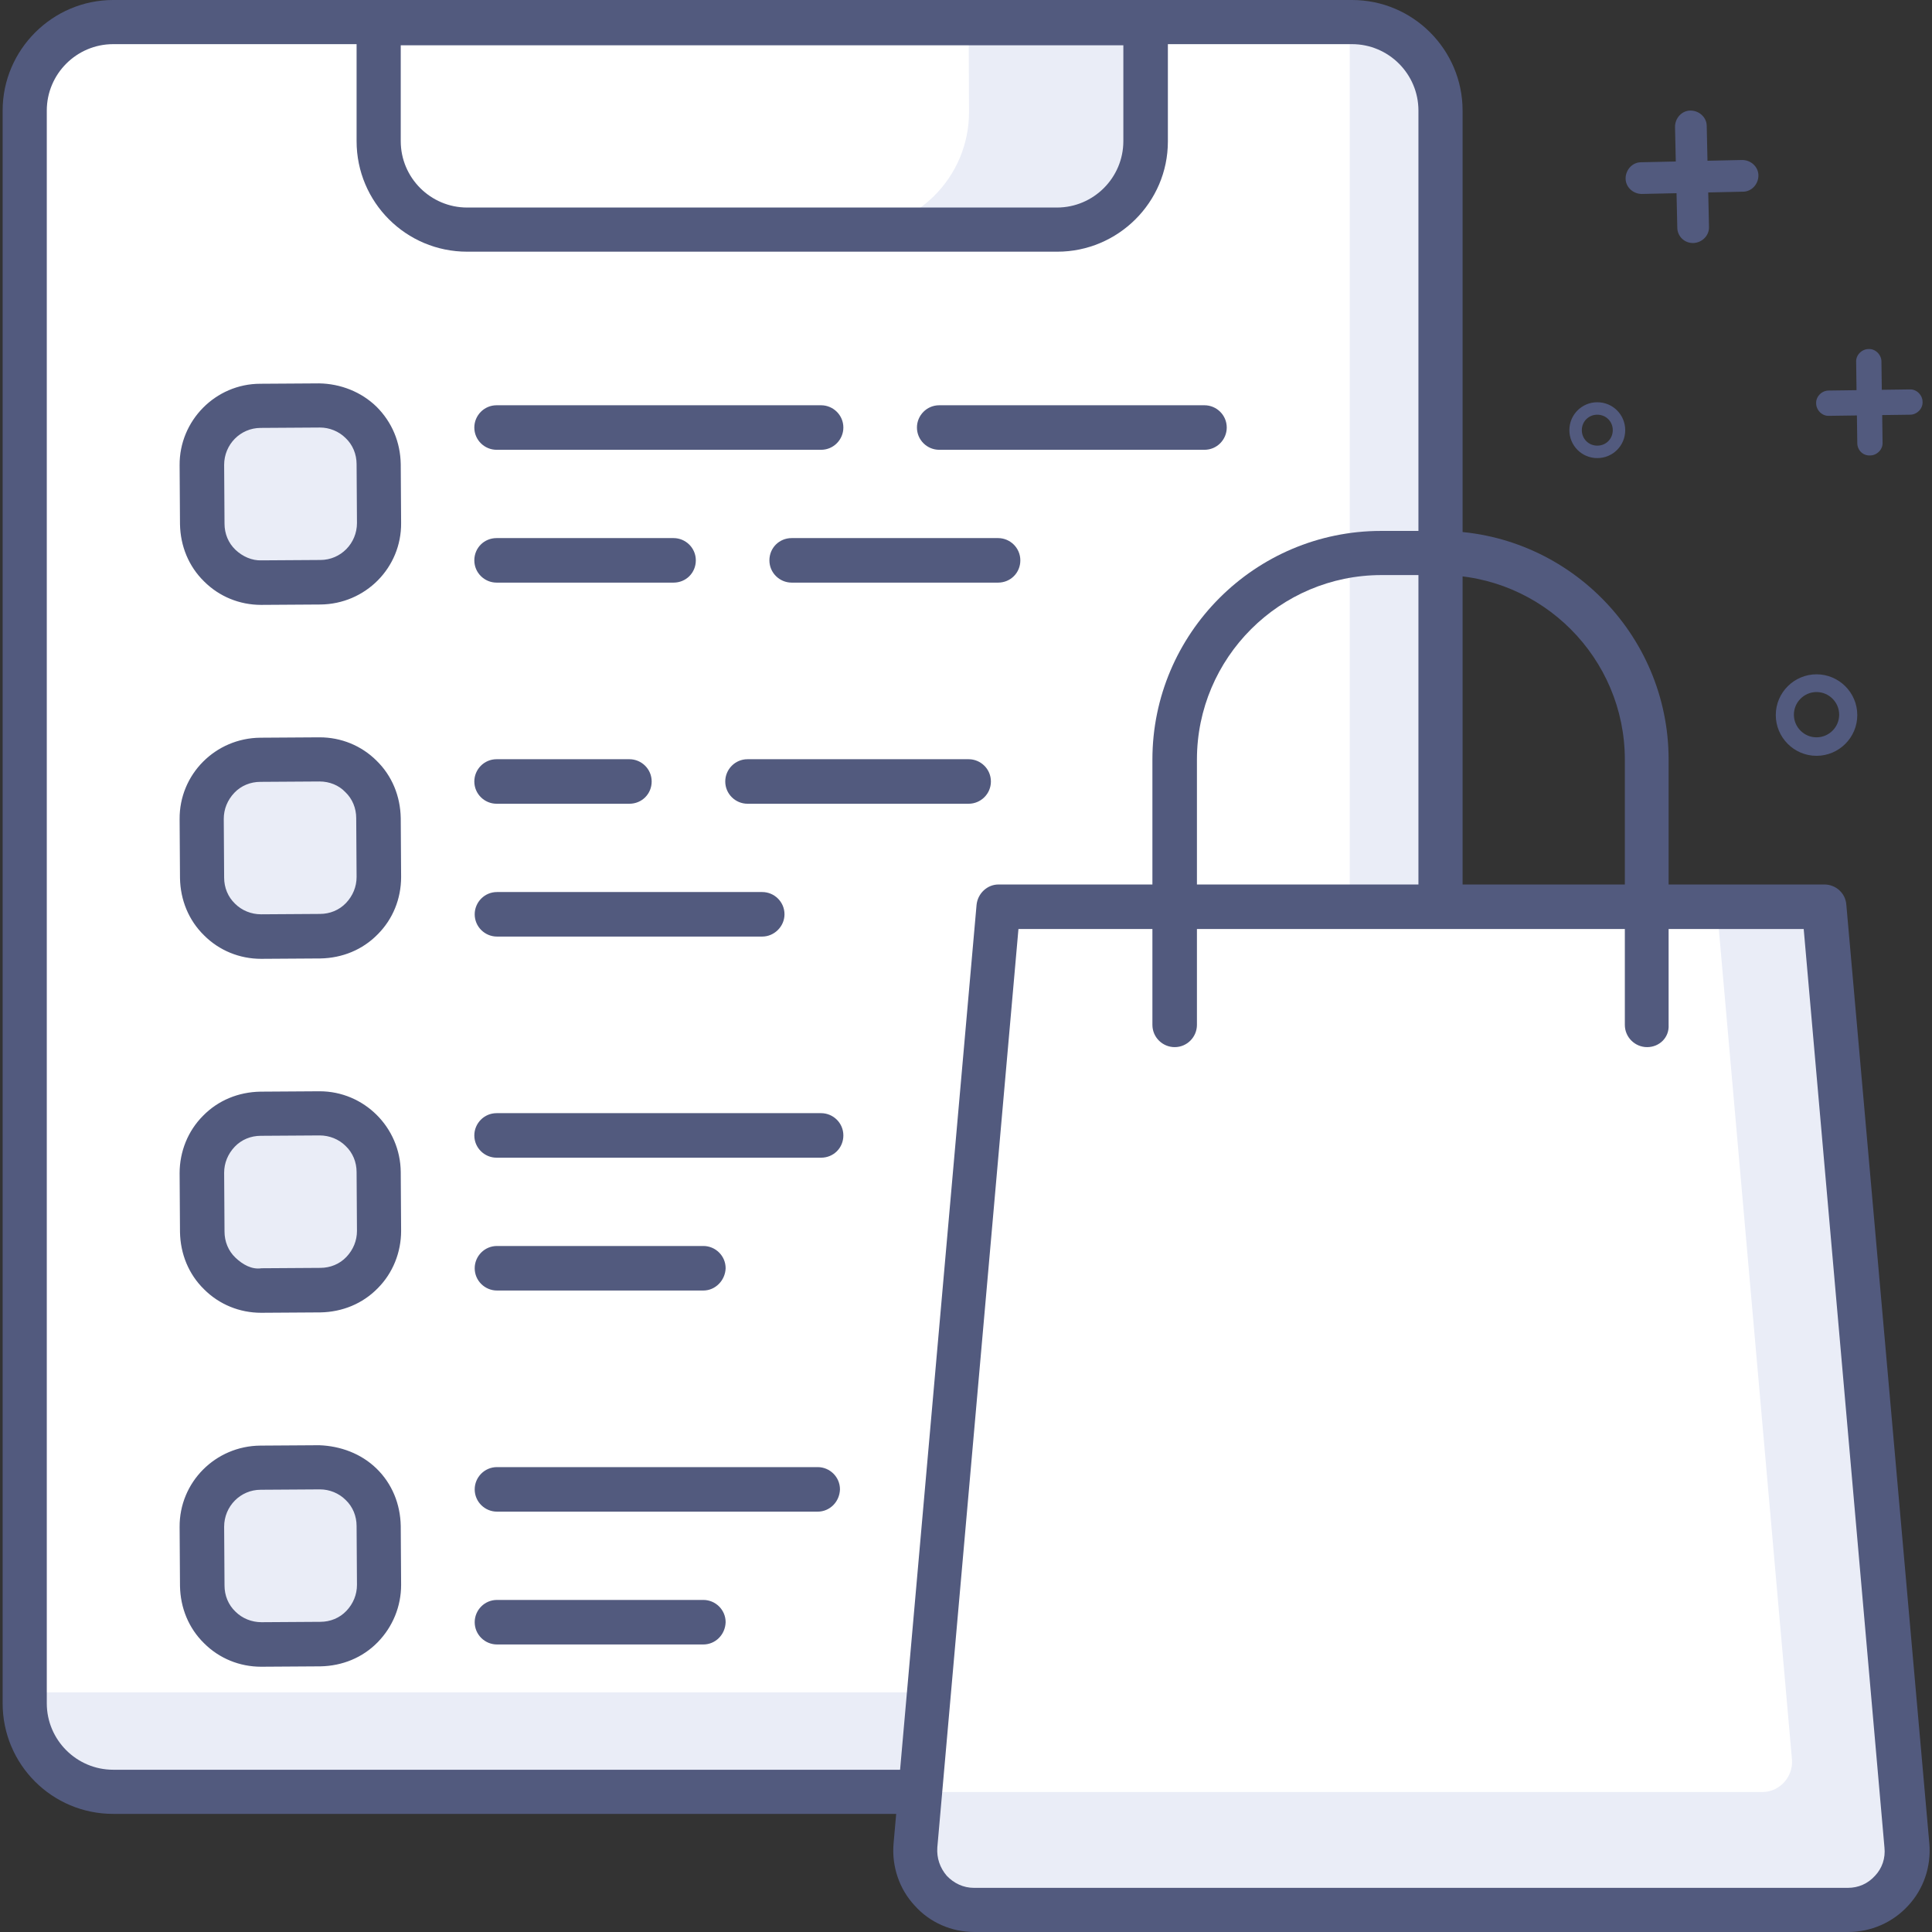<?xml version="1.0" encoding="utf-8"?>
<!-- Generator: Adobe Illustrator 24.1.3, SVG Export Plug-In . SVG Version: 6.00 Build 0)  -->
<svg version="1.1" id="Layer_1" xmlns="http://www.w3.org/2000/svg" xmlns:xlink="http://www.w3.org/1999/xlink" x="0px" y="0px"
	 width="512px" height="512px" viewBox="0 0 512 512" enable-background="new 0 0 512 512" xml:space="preserve">
<rect x="0" y="0" width="512" height="512" fill="#333333" stroke="none"/>
<g>
	<path fill="#525A7E" d="M452.9,60.1l-0.2-9.1l9.2-0.2c2.3,0,4.1-2,4.1-4.3s-2-4.1-4.3-4.1l-9.2,0.2l-0.2-9.2c0-2.3-2-4.1-4.3-4.1
		s-4.1,2-4.1,4.3l0.2,9.2l-9.2,0.2c-2.3,0-4.1,2-4.1,4.3s2,4.1,4.3,4.1l9.2-0.2l0.2,9.1c0,2.3,1.9,4.2,4.3,4.1
		C451.1,64.3,453,62.4,452.9,60.1z"/>
	<path fill="#525A7E" d="M498.9,117.3l-0.1-7.3l7.4-0.1c1.8,0,3.4-1.6,3.3-3.4c0-1.8-1.6-3.4-3.4-3.3l-7.4,0.1l-0.1-7.5
		c0-1.8-1.6-3.4-3.4-3.3c-1.8,0-3.4,1.6-3.3,3.4l0.1,7.5l-7.4,0.1c-1.8,0-3.4,1.6-3.3,3.4c0,1.8,1.6,3.4,3.4,3.3l7.4-0.1l0.1,7.3
		c0,1.9,1.5,3.4,3.4,3.3C497.4,120.7,499,119.1,498.9,117.3z"/>
	<path fill="#525A7E" d="M423.3,106.6c-4.1,0-7.4,3.3-7.4,7.4s3.3,7.4,7.4,7.4s7.4-3.3,7.4-7.4S427.4,106.6,423.3,106.6z
		 M423.3,118.1c-2.3,0-4.1-1.8-4.1-4.1c0-2.3,1.8-4.1,4.1-4.1s4.1,1.8,4.1,4.1C427.4,116.3,425.6,118.1,423.3,118.1z"/>
	<path fill="#525A7E" d="M481.4,178.7c-5.9,0-10.8,4.8-10.8,10.8c0,5.9,4.8,10.8,10.8,10.8c5.9,0,10.8-4.8,10.8-10.8
		C492.2,183.5,487.3,178.7,481.4,178.7z M481.4,195.4c-3.3,0-6-2.7-6-6s2.7-6,6-6s6,2.7,6,6S484.7,195.4,481.4,195.4z"/>
	<g>
		<path fill="#EAEDF7" d="M358.3,6.1H30C17.1,6.1,6.6,16.6,6.6,29.6v421.8c0,13,10.5,23.5,23.5,23.5h328.3c13,0,23.5-10.5,23.5-23.5
			V29.6C381.8,16.6,371.3,6.1,358.3,6.1z"/>
		<path fill="#FFFFFF" d="M357.6,5.9H30C17.1,5.9,6.6,16.4,6.6,29.3v419.2h327.6c13,0,23.5-10.5,23.5-23.5V5.9H357.6z"/>
		<path fill="#525A7E" d="M358.3,480.7H30c-16.2,0-29.3-13.1-29.3-29.3V29.3C0.7,13.2,13.9,0,30,0h328.3c16.2,0,29.3,13.2,29.3,29.3
			v422.1C387.6,467.6,374.5,480.7,358.3,480.7z M30,11.7c-9.7,0-17.6,7.9-17.6,17.6v422.1c0,9.7,7.9,17.6,17.6,17.6h328.3
			c9.7,0,17.6-7.9,17.6-17.6V29.3c0-9.7-7.9-17.6-17.6-17.6C358.3,11.7,30,11.7,30,11.7z"/>
		<path fill="#EAEDF7" d="M303.6,6.2H100.4v31.3c0,13,10.5,23.5,23.5,23.5h156.3c13,0,23.5-10.5,23.5-23.5V6.2H303.6z"/>
		<path fill="#FFFFFF" d="M256.7,6.2H100.4v31.3c0,13,10.5,23.5,23.5,23.5h101.6c17.3,0,31.3-14,31.3-31.3L256.7,6.2L256.7,6.2z"/>
		<path fill="#525A7E" d="M280.2,66.7H123.8c-16.2,0-29.3-13.1-29.3-29.3V6.2c0-3.2,2.6-5.9,5.9-5.9h203.2c3.2,0,5.9,2.6,5.9,5.9
			v31.3C309.5,53.6,296.3,66.7,280.2,66.7z M106.2,12v25.4c0,9.7,7.9,17.6,17.6,17.6h156.3c9.7,0,17.6-7.9,17.6-17.6V12H106.2z"/>
		<path fill="#EAEDF7" d="M69.3,154.4l15.6-0.1c8.6,0,15.6-7.1,15.6-15.7l-0.1-15.6c0-8.6-7.1-15.6-15.7-15.6L69,107.5
			c-8.6,0-15.6,7.1-15.6,15.7l0.1,15.6C53.6,147.5,60.6,154.5,69.3,154.4z"/>
		<path fill="#525A7E" d="M69.2,160.3c-5.7,0-11.1-2.2-15.1-6.2c-4.1-4-6.3-9.4-6.4-15.2l-0.1-15.6c-0.1-11.8,9.5-21.6,21.4-21.6
			l15.6-0.1c5.6,0.1,11.1,2.2,15.2,6.2c4.1,4.1,6.3,9.4,6.4,15.2l0.1,15.6c0.1,11.9-9.5,21.5-21.4,21.6L69.2,160.3
			C69.3,160.3,69.2,160.3,69.2,160.3z M84.8,113.3C84.7,113.3,84.7,113.3,84.8,113.3l-15.7,0.1c-5.4,0-9.7,4.4-9.7,9.8l0.1,15.6
			c0,2.6,1,5.1,2.9,6.9c1.9,1.8,4.4,2.9,6.9,2.8l0,0l15.6-0.1c5.4,0,9.7-4.4,9.7-9.8L94.5,123c0-2.6-1-5.1-2.9-6.9
			C89.8,114.3,87.3,113.3,84.8,113.3z"/>
		<path fill="#EAEDF7" d="M69.3,248.2l15.6-0.1c8.6,0,15.6-7.1,15.6-15.7l-0.1-15.6c0-8.6-7.1-15.6-15.7-15.6L69,201.3
			c-8.6,0-15.6,7.1-15.6,15.7l0.1,15.6C53.6,241.3,60.6,248.3,69.3,248.2z"/>
		<path fill="#525A7E" d="M69.2,254.1c-5.7,0-11.1-2.2-15.1-6.2c-4.1-4-6.3-9.4-6.4-15.2l-0.1-15.6c-0.1-11.9,9.5-21.5,21.4-21.6
			l15.6-0.1h0.1c5.7,0,11.1,2.2,15.1,6.2c4.1,4,6.3,9.4,6.4,15.2l0.1,15.6c0,5.8-2.2,11.2-6.2,15.2c-4,4.1-9.4,6.3-15.2,6.4
			L69.2,254.1C69.3,254.1,69.2,254.1,69.2,254.1z M69.3,248.2L69.3,248.2L69.3,248.2z M84.7,207.1L84.7,207.1L69,207.2
			c-2.6,0-5.1,1-6.9,2.9c-1.8,1.9-2.8,4.3-2.8,6.9l0.1,15.6c0,2.6,1,5.1,2.9,6.9c1.8,1.8,4.3,2.8,6.9,2.8l0,0l15.6-0.1
			c2.6,0,5.1-1,6.9-2.9s2.8-4.3,2.8-6.9l-0.1-15.6c0-2.6-1-5.1-2.9-6.9C89.8,208.1,87.3,207.1,84.7,207.1z"/>
		<path fill="#EAEDF7" d="M69.3,342l15.6-0.1c8.6,0,15.6-7.1,15.6-15.7l-0.1-15.6c0-8.6-7.1-15.6-15.7-15.6L69,295.1
			c-8.6,0-15.6,7.1-15.6,15.7l0.1,15.6C53.6,335.1,60.6,342.1,69.3,342z"/>
		<path fill="#525A7E" d="M69.2,347.9c-5.7,0-11.1-2.2-15.1-6.2c-4.1-4-6.3-9.4-6.4-15.2l-0.1-15.6c0-5.7,2.2-11.2,6.2-15.2
			c4-4.1,9.4-6.3,15.2-6.4l15.6-0.1h0.1c11.8,0,21.4,9.6,21.5,21.4l0.1,15.6c0,5.7-2.2,11.2-6.2,15.2c-4,4.1-9.4,6.3-15.2,6.4
			L69.2,347.9C69.3,347.9,69.2,347.9,69.2,347.9z M69.3,342L69.3,342L69.3,342z M84.7,300.9L84.7,300.9L69.1,301
			c-2.6,0-5.1,1-6.9,2.9c-1.8,1.9-2.8,4.3-2.8,6.9l0.1,15.6c0,2.6,1,5.1,2.9,6.9c1.9,1.8,4.3,3.2,6.9,2.8l15.6-0.1
			c2.6,0,5.1-1,6.9-2.9s2.8-4.3,2.8-6.9l-0.1-15.6c0-2.6-1-5.1-2.9-6.9C89.8,301.9,87.3,300.9,84.7,300.9z"/>
		<path fill="#EAEDF7" d="M69.3,435.9l15.6-0.1c8.6,0,15.6-7.1,15.6-15.7l-0.1-15.6c0-8.6-7.1-15.6-15.7-15.6L69,389
			c-8.6,0-15.6,7.1-15.6,15.7l0.1,15.6C53.6,428.9,60.6,435.9,69.3,435.9z"/>
		<path fill="#525A7E" d="M69.2,441.7c-5.7,0-11.1-2.2-15.1-6.2c-4.1-4-6.3-9.4-6.4-15.2l-0.1-15.6c-0.1-11.9,9.5-21.5,21.4-21.6
			l15.6-0.1c5.6,0.2,11.1,2.2,15.2,6.2s6.3,9.4,6.4,15.2l0.1,15.6c0,5.7-2.2,11.1-6.2,15.2s-9.4,6.3-15.2,6.4L69.2,441.7
			C69.3,441.7,69.2,441.7,69.2,441.7z M69.3,435.8L69.3,435.8L69.3,435.8z M84.8,394.7C84.7,394.7,84.7,394.7,84.8,394.7l-15.7,0.1
			c-5.4,0-9.7,4.4-9.7,9.8l0.1,15.6c0,2.6,1,5.1,2.9,6.9c1.8,1.8,4.3,2.8,6.9,2.8l0,0l15.6-0.1c2.6,0,5.1-1,6.9-2.9s2.8-4.3,2.8-6.9
			l-0.1-15.6c0-2.6-1-5.1-2.9-6.9C89.8,395.7,87.3,394.7,84.8,394.7z"/>
		<path fill="#525A7E" d="M319.2,119.2h-70.3c-3.2,0-5.9-2.6-5.9-5.9c0-3.2,2.6-5.9,5.9-5.9h70.3c3.2,0,5.9,2.6,5.9,5.9
			C325.1,116.5,322.5,119.2,319.2,119.2z"/>
		<path fill="#525A7E" d="M217.6,119.2h-86c-3.2,0-5.9-2.6-5.9-5.9c0-3.2,2.6-5.9,5.9-5.9h86c3.2,0,5.9,2.6,5.9,5.9
			C223.5,116.5,220.9,119.2,217.6,119.2z"/>
		<path fill="#525A7E" d="M264.5,154.4h-54.7c-3.2,0-5.9-2.6-5.9-5.9s2.6-5.9,5.9-5.9h54.7c3.2,0,5.9,2.6,5.9,5.9
			S267.8,154.4,264.5,154.4z"/>
		<path fill="#525A7E" d="M178.5,154.4h-46.9c-3.2,0-5.9-2.6-5.9-5.9s2.6-5.9,5.9-5.9h46.9c3.2,0,5.9,2.6,5.9,5.9
			S181.8,154.4,178.5,154.4z"/>
		<path fill="#525A7E" d="M256.7,213h-58.6c-3.2,0-5.9-2.6-5.9-5.9c0-3.2,2.6-5.9,5.9-5.9h58.6c3.2,0,5.9,2.6,5.9,5.9
			S259.9,213,256.7,213z"/>
		<path fill="#525A7E" d="M166.8,213h-35.2c-3.2,0-5.9-2.6-5.9-5.9c0-3.2,2.6-5.9,5.9-5.9h35.2c3.2,0,5.9,2.6,5.9,5.9
			S170.1,213,166.8,213z"/>
		<path fill="#525A7E" d="M202,248.2h-70.3c-3.2,0-5.9-2.6-5.9-5.9c0-3.2,2.6-5.9,5.9-5.9H202c3.2,0,5.9,2.6,5.9,5.9
			C207.9,245.5,205.2,248.2,202,248.2z"/>
		<path fill="#525A7E" d="M217.6,306.8h-86c-3.2,0-5.9-2.6-5.9-5.9c0-3.2,2.6-5.9,5.9-5.9h86c3.2,0,5.9,2.6,5.9,5.9
			C223.5,304.2,220.9,306.8,217.6,306.8z"/>
		<path fill="#525A7E" d="M186.4,342h-54.7c-3.2,0-5.9-2.6-5.9-5.9c0-3.2,2.6-5.9,5.9-5.9h54.7c3.2,0,5.9,2.6,5.9,5.9
			C192.2,339.3,189.6,342,186.4,342z"/>
		<path fill="#525A7E" d="M216.7,400.6h-85c-3.2,0-5.9-2.6-5.9-5.9c0-3.2,2.6-5.9,5.9-5.9h85c3.2,0,5.9,2.6,5.9,5.9
			C222.5,398,219.9,400.6,216.7,400.6z"/>
		<path fill="#525A7E" d="M186.4,435.8h-54.7c-3.2,0-5.9-2.6-5.9-5.9c0-3.2,2.6-5.9,5.9-5.9h54.7c3.2,0,5.9,2.6,5.9,5.9
			C192.2,433.2,189.6,435.8,186.4,435.8z"/>
		<path fill="#EAEDF7" d="M489.8,506.1H258.2c-9.2,0-16.4-7.9-15.6-17l21.9-248.8h218.9l21.9,248.8
			C506.2,498.3,499,506.1,489.8,506.1z"/>
		<path fill="#FFFFFF" d="M467.1,474.9H243.9l20.7-234.5l190.4,0.1l19.9,225.9C475.2,470.9,471.6,474.9,467.1,474.9z"/>
		<path fill="#525A7E" d="M489.8,512H258.2c-6,0-11.8-2.5-15.8-7c-4.1-4.4-6.1-10.4-5.6-16.4l22-248.8c0.3-3,2.8-5.4,5.8-5.4h218.9
			c3,0,5.6,2.3,5.8,5.4l22,248.8c0.5,6-1.5,12-5.6,16.4C501.6,509.5,495.8,512,489.8,512z M269.9,246.2l-21.5,243.4
			c-0.2,2.8,0.7,5.4,2.5,7.5c1.9,2,4.4,3.2,7.2,3.2h231.6c2.8,0,5.3-1.1,7.2-3.2c1.9-2,2.8-4.7,2.5-7.5L478,246.2H269.9z"/>
		<path fill="#525A7E" d="M436.5,277.5c-3.2,0-5.9-2.6-5.9-5.9v-70.3c0-26.9-21.9-48.9-48.9-48.9h-15.6c-26.9,0-48.9,21.9-48.9,48.9
			v70.3c0,3.2-2.6,5.9-5.9,5.9c-3.2,0-5.9-2.6-5.9-5.9v-70.3c0-33.4,27.2-60.6,60.6-60.6h15.6c33.4,0,60.6,27.2,60.6,60.6v70.3
			C442.4,274.9,439.8,277.5,436.5,277.5z"/>
	</g>
</g>
</svg>
